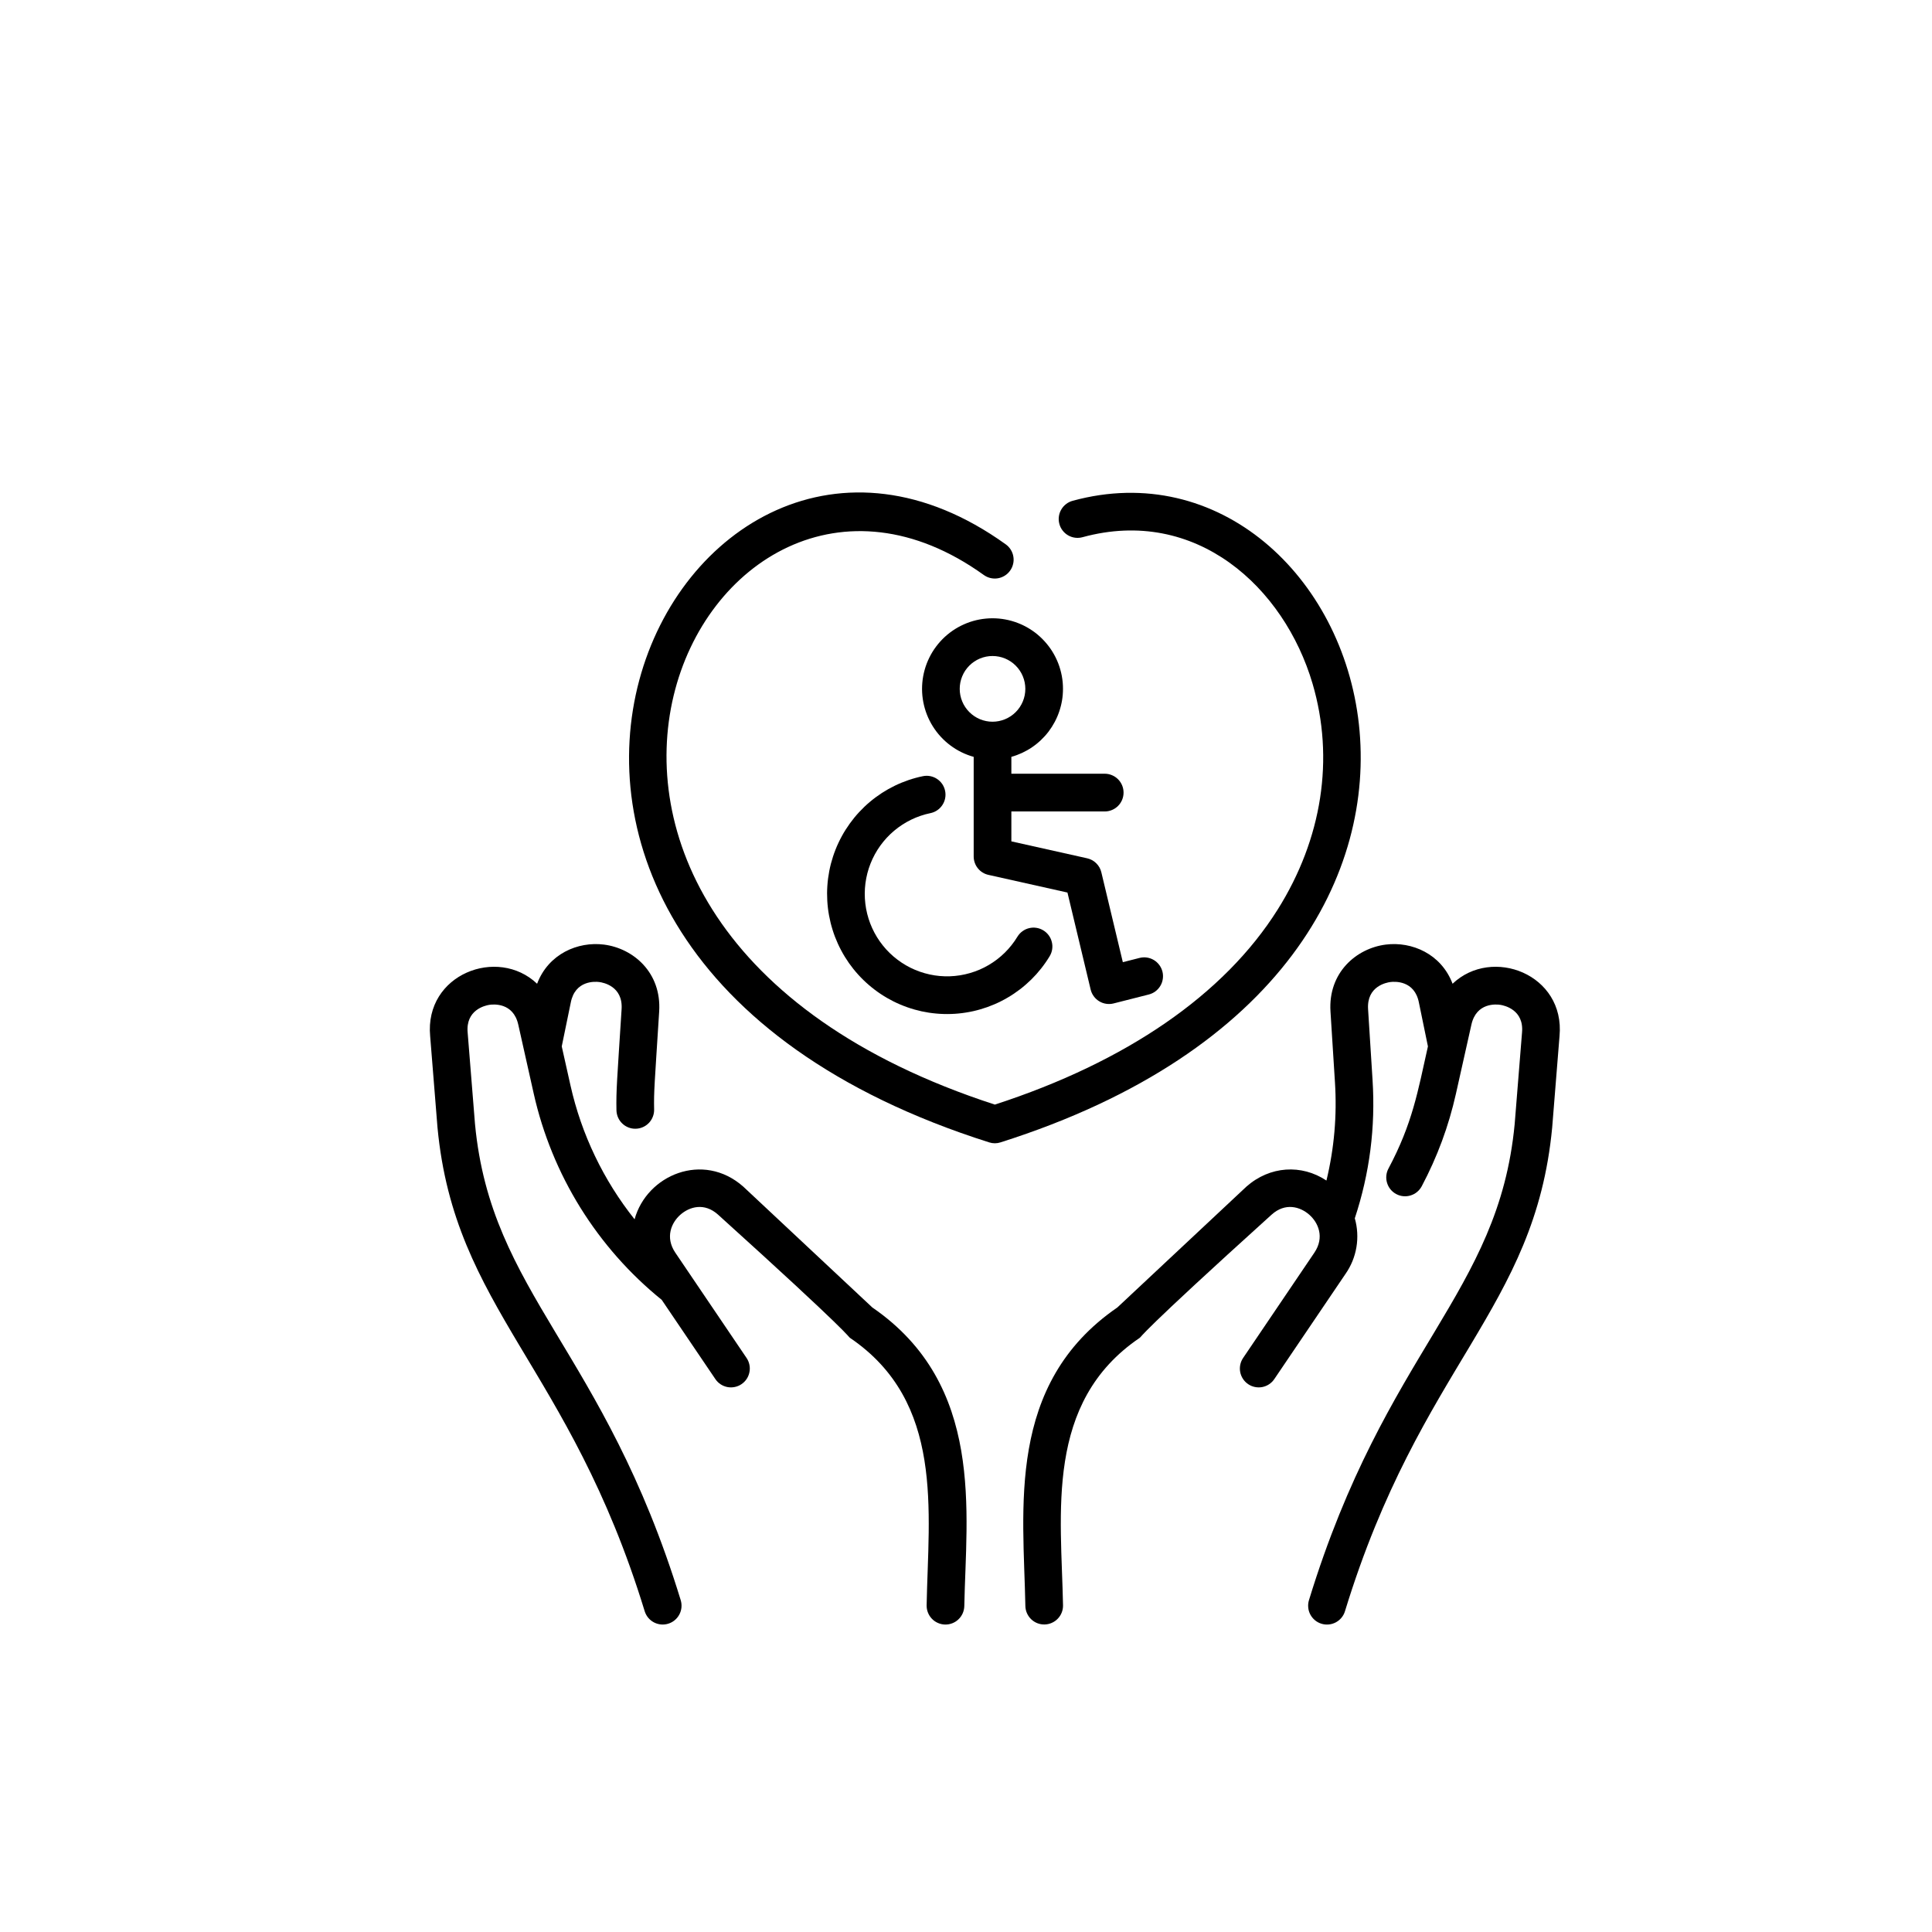 <svg xmlns="http://www.w3.org/2000/svg" xmlns:xlink="http://www.w3.org/1999/xlink" width="500" zoomAndPan="magnify" viewBox="0 0 375 375" height="500" preserveAspectRatio="xMidYMid meet" version="1.0"><defs><clipPath id="afc3b27089"><path d="M 198 183 L 303 183 L 303 315.551 L 198 315.551 Z M 198 183 " clip-rule="nonzero"/></clipPath><clipPath id="27fdbe1eca"><path d="M 83 183 L 188 183 L 188 315.551 L 83 315.551 Z M 83 183 " clip-rule="nonzero"/></clipPath></defs><g clip-path="url(#afc3b27089)"><path fill="#000000" d="M 281.945 190.945 C 279.746 185.145 274.035 182.703 268.973 183.344 C 263.281 184.066 257.77 188.762 258.246 196.34 L 259.113 210.059 C 259.527 216.504 258.977 222.867 257.461 229.145 C 252.625 225.926 246.477 226.309 241.941 230.309 C 241.914 230.336 216.879 253.777 216.879 253.777 C 195.211 268.664 198.672 292.906 199.023 311.73 C 199.035 312.215 199.137 312.676 199.332 313.121 C 199.527 313.562 199.797 313.953 200.145 314.289 C 200.496 314.625 200.895 314.883 201.344 315.059 C 201.797 315.234 202.262 315.32 202.746 315.309 C 203.23 315.301 203.695 315.199 204.137 315.004 C 204.582 314.812 204.973 314.543 205.309 314.191 C 205.645 313.844 205.902 313.445 206.078 312.996 C 206.258 312.543 206.34 312.078 206.332 311.594 C 206 293.781 202.715 272.219 221.219 259.676 C 221.59 259.426 220.918 259.164 246.809 235.77 C 249.48 233.359 252.367 234.223 254.133 235.777 C 255.859 237.297 257.148 240.145 255.109 243.156 L 241.289 263.578 C 241.016 263.98 240.832 264.418 240.734 264.895 C 240.637 265.367 240.633 265.844 240.723 266.32 C 240.816 266.797 240.996 267.238 241.262 267.645 C 241.527 268.051 241.863 268.387 242.262 268.66 C 242.664 268.934 243.102 269.117 243.578 269.215 C 244.051 269.312 244.527 269.316 245.004 269.227 C 245.48 269.133 245.922 268.953 246.324 268.688 C 246.73 268.422 247.066 268.086 247.34 267.684 L 261.16 247.266 C 261.703 246.488 262.152 245.664 262.512 244.789 C 262.867 243.91 263.125 243.008 263.281 242.074 C 263.438 241.141 263.488 240.199 263.434 239.254 C 263.383 238.312 263.227 237.383 262.965 236.473 C 265.852 227.738 267 218.781 266.41 209.598 L 265.543 195.875 C 265.262 191.422 269.117 190.707 269.891 190.609 C 270.668 190.512 274.574 190.242 275.414 194.621 L 277.16 203.105 C 275.188 211.922 274.164 218.047 269.5 226.816 C 269.27 227.242 269.133 227.699 269.086 228.184 C 269.039 228.664 269.086 229.141 269.23 229.602 C 269.371 230.066 269.594 230.488 269.902 230.863 C 270.211 231.238 270.578 231.539 271.008 231.766 C 271.434 231.996 271.891 232.133 272.371 232.18 C 272.855 232.227 273.328 232.18 273.793 232.035 C 274.254 231.895 274.676 231.672 275.047 231.363 C 275.422 231.055 275.723 230.684 275.953 230.258 C 278.973 224.57 281.188 218.586 282.594 212.301 L 285.598 198.883 C 286.57 194.531 290.469 194.922 291.242 195.043 C 292.012 195.168 295.844 196.004 295.422 200.445 L 293.996 218.191 C 290.852 251.227 268.992 261.867 254.07 310.586 C 253.926 311.051 253.879 311.523 253.926 312.008 C 253.969 312.492 254.105 312.949 254.332 313.379 C 254.562 313.809 254.863 314.176 255.234 314.488 C 255.609 314.797 256.027 315.023 256.492 315.164 C 256.957 315.309 257.43 315.355 257.914 315.309 C 258.395 315.262 258.852 315.125 259.281 314.898 C 259.707 314.668 260.078 314.367 260.387 313.992 C 260.695 313.617 260.918 313.199 261.059 312.734 C 275.742 264.797 297.918 254.254 301.277 218.859 L 302.703 201.109 C 303.82 189.102 289.613 183.648 281.945 190.945 Z M 281.945 190.945 " fill-opacity="1" fill-rule="nonzero"/></g><g clip-path="url(#27fdbe1eca)"><path fill="#000000" d="M 169.316 253.777 C 169.316 253.777 144.281 230.336 144.254 230.309 C 136.48 223.453 125.547 228.043 123.172 236.664 C 120.148 232.863 117.582 228.77 115.484 224.387 C 113.383 220.004 111.801 215.441 110.734 210.699 L 109.035 203.105 L 110.781 194.625 C 111.617 190.242 115.527 190.512 116.305 190.609 C 117.078 190.707 120.934 191.422 120.652 195.875 C 119.77 209.809 119.578 211.582 119.652 215.492 C 119.664 215.98 119.766 216.445 119.957 216.891 C 120.152 217.336 120.422 217.727 120.773 218.062 C 121.121 218.402 121.523 218.656 121.973 218.836 C 122.426 219.012 122.895 219.098 123.379 219.086 C 123.863 219.078 124.328 218.977 124.773 218.781 C 125.219 218.586 125.605 218.316 125.945 217.965 C 126.281 217.613 126.535 217.215 126.711 216.762 C 126.891 216.309 126.973 215.84 126.965 215.355 C 126.895 211.805 127.039 210.719 127.945 196.34 C 128.426 188.762 122.914 184.066 117.223 183.344 C 112.156 182.703 106.449 185.145 104.25 190.945 C 96.578 183.645 82.379 189.109 83.492 201.109 L 84.918 218.859 C 88.266 254.168 110.496 264.949 125.133 312.734 C 125.277 313.199 125.5 313.617 125.809 313.992 C 126.117 314.367 126.488 314.668 126.914 314.895 C 127.344 315.121 127.801 315.258 128.281 315.305 C 128.766 315.352 129.238 315.301 129.699 315.16 C 130.164 315.02 130.582 314.793 130.957 314.484 C 131.332 314.176 131.629 313.805 131.859 313.375 C 132.086 312.949 132.223 312.492 132.27 312.008 C 132.312 311.523 132.266 311.051 132.125 310.586 C 117.199 261.867 95.344 251.227 92.199 218.191 L 90.773 200.445 C 90.352 196.004 94.18 195.168 94.953 195.043 C 95.727 194.922 99.625 194.531 100.598 198.883 L 103.602 212.297 C 104.48 216.211 105.68 220.02 107.199 223.73 C 108.715 227.438 110.531 230.996 112.645 234.402 C 114.762 237.805 117.145 241.008 119.793 244.016 C 122.445 247.02 125.328 249.781 128.441 252.301 L 138.855 267.684 C 139.125 268.086 139.465 268.422 139.867 268.688 C 140.273 268.953 140.715 269.133 141.191 269.227 C 141.668 269.316 142.141 269.312 142.617 269.215 C 143.09 269.117 143.531 268.934 143.93 268.66 C 144.332 268.387 144.664 268.051 144.934 267.645 C 145.199 267.238 145.379 266.797 145.469 266.32 C 145.562 265.844 145.559 265.367 145.461 264.895 C 145.363 264.418 145.176 263.98 144.906 263.578 L 131.086 243.156 C 129.047 240.145 130.336 237.297 132.062 235.777 C 133.824 234.223 136.715 233.359 139.383 235.77 C 165.348 259.23 164.605 259.426 164.977 259.676 C 183.34 272.125 180.199 293.312 179.859 311.594 C 179.852 312.078 179.934 312.547 180.113 313 C 180.289 313.449 180.547 313.852 180.883 314.203 C 181.219 314.551 181.609 314.824 182.055 315.016 C 182.496 315.211 182.961 315.312 183.445 315.324 C 183.934 315.332 184.398 315.246 184.852 315.07 C 185.305 314.891 185.703 314.637 186.051 314.297 C 186.402 313.961 186.672 313.57 186.867 313.125 C 187.059 312.68 187.16 312.215 187.172 311.73 C 187.508 293.633 191.199 268.809 169.316 253.777 Z M 169.316 253.777 " fill-opacity="1" fill-rule="nonzero"/></g><path fill="#000000" d="M 208.191 97.207 C 207.723 97.336 207.297 97.547 206.914 97.848 C 206.527 98.145 206.219 98.504 205.977 98.926 C 205.734 99.348 205.586 99.797 205.523 100.281 C 205.461 100.762 205.496 101.238 205.625 101.707 C 205.75 102.176 205.965 102.602 206.262 102.984 C 206.559 103.367 206.918 103.68 207.34 103.922 C 207.762 104.16 208.211 104.312 208.691 104.371 C 209.176 104.434 209.648 104.398 210.117 104.27 C 232.16 98.242 249.262 114.008 254.766 132.695 C 259.043 147.23 256.637 162.805 247.988 176.555 C 237.625 193.027 218.656 206.102 193.098 214.402 C 84.172 179.016 136.465 72.441 190.965 111.613 C 191.359 111.895 191.793 112.09 192.262 112.199 C 192.734 112.309 193.207 112.324 193.688 112.246 C 194.164 112.164 194.605 111.996 195.016 111.742 C 195.43 111.488 195.773 111.16 196.055 110.77 C 196.34 110.375 196.535 109.941 196.645 109.473 C 196.758 109 196.773 108.523 196.695 108.047 C 196.617 107.566 196.453 107.125 196.199 106.711 C 195.945 106.301 195.621 105.949 195.23 105.668 C 131.398 59.785 70.406 183.184 191.992 221.734 C 192.73 221.969 193.465 221.969 194.199 221.734 C 304.312 186.824 264.918 81.695 208.191 97.207 Z M 208.191 97.207 " fill-opacity="1" fill-rule="nonzero"/><path fill="#000000" d="M 206.324 133.707 C 206.328 132.859 206.25 132.02 206.094 131.188 C 205.938 130.355 205.707 129.543 205.402 128.75 C 205.094 127.961 204.719 127.207 204.273 126.484 C 203.828 125.766 203.316 125.094 202.746 124.469 C 202.176 123.84 201.555 123.273 200.879 122.762 C 200.199 122.254 199.484 121.809 198.727 121.434 C 197.969 121.059 197.18 120.754 196.367 120.523 C 195.551 120.293 194.723 120.141 193.879 120.062 C 193.039 119.988 192.195 119.988 191.352 120.07 C 190.512 120.148 189.684 120.305 188.867 120.539 C 188.055 120.773 187.27 121.082 186.516 121.461 C 185.758 121.84 185.043 122.289 184.367 122.801 C 183.695 123.312 183.074 123.883 182.508 124.512 C 181.938 125.141 181.434 125.816 180.988 126.539 C 180.547 127.262 180.176 128.02 179.871 128.809 C 179.57 129.602 179.344 130.414 179.191 131.246 C 179.039 132.082 178.965 132.922 178.969 133.77 C 178.973 134.617 179.055 135.457 179.215 136.289 C 179.375 137.121 179.609 137.934 179.918 138.719 C 180.227 139.508 180.609 140.262 181.059 140.98 C 181.508 141.699 182.02 142.371 182.594 142.992 C 183.168 143.617 183.793 144.18 184.473 144.688 C 185.148 145.195 185.867 145.633 186.629 146.008 C 187.387 146.379 188.176 146.68 188.992 146.906 L 188.992 166.242 C 188.992 166.656 189.062 167.062 189.199 167.453 C 189.336 167.848 189.535 168.207 189.797 168.531 C 190.055 168.855 190.359 169.129 190.715 169.348 C 191.066 169.566 191.445 169.723 191.852 169.812 L 207.191 173.242 L 211.695 192.07 C 211.809 192.547 212.012 192.98 212.301 193.375 C 212.59 193.773 212.941 194.098 213.359 194.348 C 213.777 194.602 214.23 194.766 214.715 194.836 C 215.195 194.91 215.676 194.887 216.148 194.766 L 222.98 193.031 C 223.453 192.91 223.883 192.707 224.27 192.418 C 224.656 192.125 224.977 191.773 225.223 191.355 C 225.473 190.938 225.633 190.488 225.699 190.008 C 225.77 189.527 225.746 189.055 225.629 188.582 C 225.508 188.113 225.305 187.684 225.012 187.293 C 224.723 186.906 224.371 186.586 223.953 186.336 C 223.539 186.09 223.09 185.93 222.609 185.859 C 222.129 185.789 221.656 185.816 221.184 185.934 L 217.941 186.758 L 213.77 169.312 C 213.609 168.633 213.277 168.051 212.781 167.559 C 212.281 167.066 211.691 166.746 211.012 166.594 L 196.305 163.309 L 196.305 157.504 L 214.426 157.504 C 214.91 157.504 215.379 157.41 215.824 157.223 C 216.273 157.039 216.668 156.773 217.012 156.43 C 217.355 156.086 217.617 155.691 217.805 155.242 C 217.988 154.793 218.082 154.328 218.082 153.844 C 218.082 153.355 217.988 152.891 217.805 152.441 C 217.617 151.992 217.355 151.598 217.012 151.254 C 216.668 150.91 216.273 150.645 215.824 150.461 C 215.379 150.273 214.91 150.18 214.426 150.18 L 196.305 150.18 L 196.305 146.906 C 197.02 146.707 197.711 146.449 198.387 146.137 C 199.059 145.824 199.703 145.461 200.316 145.043 C 200.934 144.625 201.508 144.16 202.047 143.648 C 202.586 143.137 203.082 142.586 203.531 141.996 C 203.98 141.402 204.379 140.777 204.727 140.121 C 205.074 139.465 205.367 138.785 205.605 138.078 C 205.844 137.375 206.023 136.656 206.145 135.922 C 206.266 135.191 206.324 134.453 206.324 133.707 Z M 186.281 133.707 C 186.281 133.289 186.32 132.875 186.402 132.465 C 186.484 132.055 186.605 131.656 186.766 131.266 C 186.926 130.879 187.121 130.512 187.352 130.164 C 187.586 129.816 187.848 129.496 188.145 129.199 C 188.441 128.902 188.762 128.637 189.109 128.406 C 189.457 128.172 189.824 127.977 190.211 127.816 C 190.598 127.656 190.996 127.535 191.406 127.453 C 191.816 127.371 192.23 127.332 192.648 127.332 C 193.066 127.332 193.48 127.371 193.891 127.453 C 194.301 127.535 194.699 127.656 195.086 127.816 C 195.469 127.977 195.836 128.172 196.184 128.406 C 196.531 128.637 196.855 128.902 197.148 129.199 C 197.445 129.496 197.711 129.816 197.941 130.164 C 198.176 130.512 198.371 130.879 198.531 131.27 C 198.691 131.656 198.812 132.055 198.895 132.465 C 198.973 132.875 199.016 133.289 199.016 133.707 C 199.016 134.125 198.973 134.543 198.895 134.953 C 198.812 135.363 198.691 135.762 198.531 136.148 C 198.371 136.535 198.176 136.902 197.941 137.25 C 197.711 137.598 197.445 137.922 197.148 138.219 C 196.855 138.512 196.531 138.777 196.184 139.012 C 195.836 139.242 195.469 139.438 195.086 139.598 C 194.699 139.758 194.301 139.879 193.891 139.961 C 193.48 140.043 193.066 140.086 192.648 140.086 C 192.23 140.086 191.816 140.043 191.406 139.961 C 190.996 139.879 190.598 139.758 190.211 139.598 C 189.824 139.438 189.457 139.242 189.113 139.008 C 188.766 138.773 188.441 138.512 188.148 138.215 C 187.852 137.918 187.586 137.598 187.355 137.25 C 187.121 136.902 186.926 136.535 186.766 136.148 C 186.605 135.762 186.484 135.363 186.402 134.953 C 186.32 134.539 186.281 134.125 186.281 133.707 Z M 186.281 133.707 " fill-opacity="1" fill-rule="nonzero"/><path fill="#000000" d="M 180.602 157.828 C 181.074 157.73 181.512 157.547 181.914 157.273 C 182.316 157 182.648 156.664 182.914 156.258 C 183.184 155.852 183.363 155.41 183.453 154.938 C 183.547 154.461 183.543 153.984 183.445 153.508 C 183.348 153.035 183.164 152.594 182.895 152.191 C 182.621 151.793 182.285 151.457 181.879 151.188 C 181.477 150.922 181.035 150.742 180.562 150.648 C 180.086 150.555 179.609 150.559 179.137 150.656 C 178.664 150.75 178.195 150.863 177.734 150.988 C 177.27 151.117 176.809 151.254 176.352 151.41 C 175.898 151.566 175.449 151.734 175.004 151.914 C 174.559 152.098 174.117 152.293 173.684 152.504 C 173.254 152.715 172.828 152.938 172.406 153.172 C 171.988 153.41 171.578 153.656 171.172 153.918 C 170.77 154.18 170.375 154.457 169.988 154.742 C 169.602 155.027 169.223 155.324 168.855 155.637 C 168.484 155.945 168.125 156.266 167.777 156.598 C 167.43 156.93 167.094 157.273 166.766 157.625 C 166.438 157.977 166.121 158.34 165.816 158.711 C 165.512 159.086 165.219 159.469 164.938 159.859 C 164.656 160.25 164.387 160.648 164.129 161.055 C 163.871 161.461 163.629 161.875 163.398 162.301 C 163.168 162.723 162.949 163.152 162.746 163.586 C 162.539 164.023 162.348 164.465 162.172 164.914 C 161.996 165.359 161.832 165.812 161.684 166.27 C 161.535 166.73 161.398 167.191 161.277 167.656 C 161.16 168.125 161.051 168.594 160.961 169.066 C 160.871 169.539 160.793 170.016 160.73 170.492 C 160.668 170.969 160.621 171.449 160.59 171.93 C 160.555 172.41 160.539 172.891 160.535 173.371 C 160.535 173.855 160.547 174.336 160.574 174.816 C 160.602 175.297 160.641 175.777 160.699 176.254 C 160.754 176.734 160.828 177.211 160.914 177.684 C 161 178.156 161.102 178.629 161.215 179.094 C 161.332 179.562 161.461 180.027 161.605 180.484 C 161.75 180.945 161.906 181.402 162.078 181.852 C 162.25 182.301 162.438 182.742 162.637 183.184 C 162.836 183.621 163.051 184.051 163.277 184.477 C 163.5 184.902 163.742 185.32 163.992 185.73 C 164.246 186.141 164.512 186.543 164.785 186.938 C 165.062 187.328 165.352 187.715 165.652 188.09 C 165.953 188.465 166.266 188.832 166.59 189.188 C 166.914 189.543 167.246 189.891 167.594 190.227 C 167.938 190.562 168.293 190.887 168.656 191.199 C 169.023 191.516 169.398 191.816 169.781 192.105 C 170.164 192.398 170.555 192.676 170.957 192.941 C 171.359 193.207 171.766 193.461 172.184 193.703 C 172.602 193.941 173.023 194.172 173.453 194.387 C 173.883 194.602 174.32 194.801 174.766 194.988 C 175.207 195.176 175.656 195.348 176.109 195.508 C 176.562 195.668 177.023 195.812 177.484 195.945 C 177.949 196.074 178.414 196.191 178.883 196.297 C 179.355 196.398 179.828 196.484 180.301 196.559 C 180.777 196.629 181.254 196.688 181.734 196.73 C 182.211 196.773 182.691 196.805 183.172 196.816 C 183.652 196.832 184.137 196.828 184.617 196.812 C 185.098 196.797 185.574 196.766 186.055 196.719 C 186.535 196.672 187.012 196.613 187.484 196.535 C 187.961 196.461 188.434 196.371 188.902 196.266 C 189.371 196.16 189.836 196.043 190.301 195.906 C 190.762 195.773 191.219 195.625 191.672 195.465 C 192.125 195.301 192.57 195.125 193.016 194.934 C 193.457 194.746 193.891 194.543 194.32 194.324 C 194.75 194.109 195.172 193.879 195.586 193.633 C 196.004 193.391 196.41 193.137 196.809 192.867 C 197.207 192.598 197.598 192.316 197.98 192.027 C 198.363 191.734 198.734 191.43 199.098 191.113 C 199.461 190.797 199.816 190.469 200.16 190.133 C 200.5 189.793 200.832 189.445 201.156 189.09 C 201.477 188.73 201.785 188.363 202.086 187.984 C 202.383 187.605 202.672 187.219 202.945 186.824 C 203.219 186.43 203.48 186.027 203.73 185.613 C 203.984 185.199 204.148 184.754 204.223 184.273 C 204.297 183.793 204.277 183.316 204.16 182.848 C 204.047 182.375 203.848 181.941 203.559 181.551 C 203.273 181.16 202.922 180.836 202.508 180.586 C 202.094 180.332 201.648 180.168 201.168 180.094 C 200.691 180.02 200.215 180.039 199.746 180.156 C 199.273 180.27 198.844 180.469 198.453 180.758 C 198.059 181.043 197.738 181.395 197.484 181.809 C 197.145 182.375 196.766 182.914 196.355 183.434 C 195.945 183.953 195.508 184.445 195.035 184.91 C 194.566 185.371 194.066 185.805 193.543 186.207 C 193.02 186.609 192.469 186.977 191.902 187.312 C 191.332 187.648 190.742 187.945 190.137 188.207 C 189.527 188.465 188.906 188.688 188.273 188.871 C 187.637 189.059 186.996 189.199 186.344 189.305 C 185.691 189.41 185.035 189.473 184.375 189.496 C 183.715 189.52 183.055 189.5 182.398 189.441 C 181.738 189.383 181.086 189.281 180.441 189.141 C 179.797 189 179.16 188.82 178.539 188.602 C 177.914 188.383 177.309 188.125 176.715 187.832 C 176.125 187.539 175.555 187.207 175.004 186.844 C 174.453 186.477 173.926 186.078 173.422 185.648 C 172.922 185.219 172.449 184.758 172.004 184.27 C 171.562 183.777 171.148 183.266 170.766 182.723 C 170.387 182.184 170.039 181.621 169.73 181.039 C 169.418 180.453 169.145 179.852 168.906 179.234 C 168.672 178.617 168.473 177.988 168.316 177.348 C 168.156 176.703 168.039 176.055 167.961 175.398 C 167.883 174.742 167.844 174.082 167.848 173.418 C 167.852 172.758 167.895 172.098 167.98 171.441 C 168.066 170.789 168.191 170.141 168.355 169.5 C 168.52 168.859 168.723 168.23 168.969 167.613 C 169.211 167 169.492 166.402 169.809 165.82 C 170.125 165.242 170.477 164.684 170.863 164.145 C 171.25 163.609 171.668 163.098 172.117 162.613 C 172.566 162.129 173.043 161.672 173.547 161.25 C 174.055 160.824 174.586 160.43 175.141 160.07 C 175.695 159.711 176.27 159.387 176.863 159.098 C 177.457 158.809 178.066 158.559 178.691 158.348 C 179.316 158.133 179.953 157.961 180.602 157.828 Z M 180.602 157.828 " fill-opacity="1" fill-rule="nonzero"/></svg>